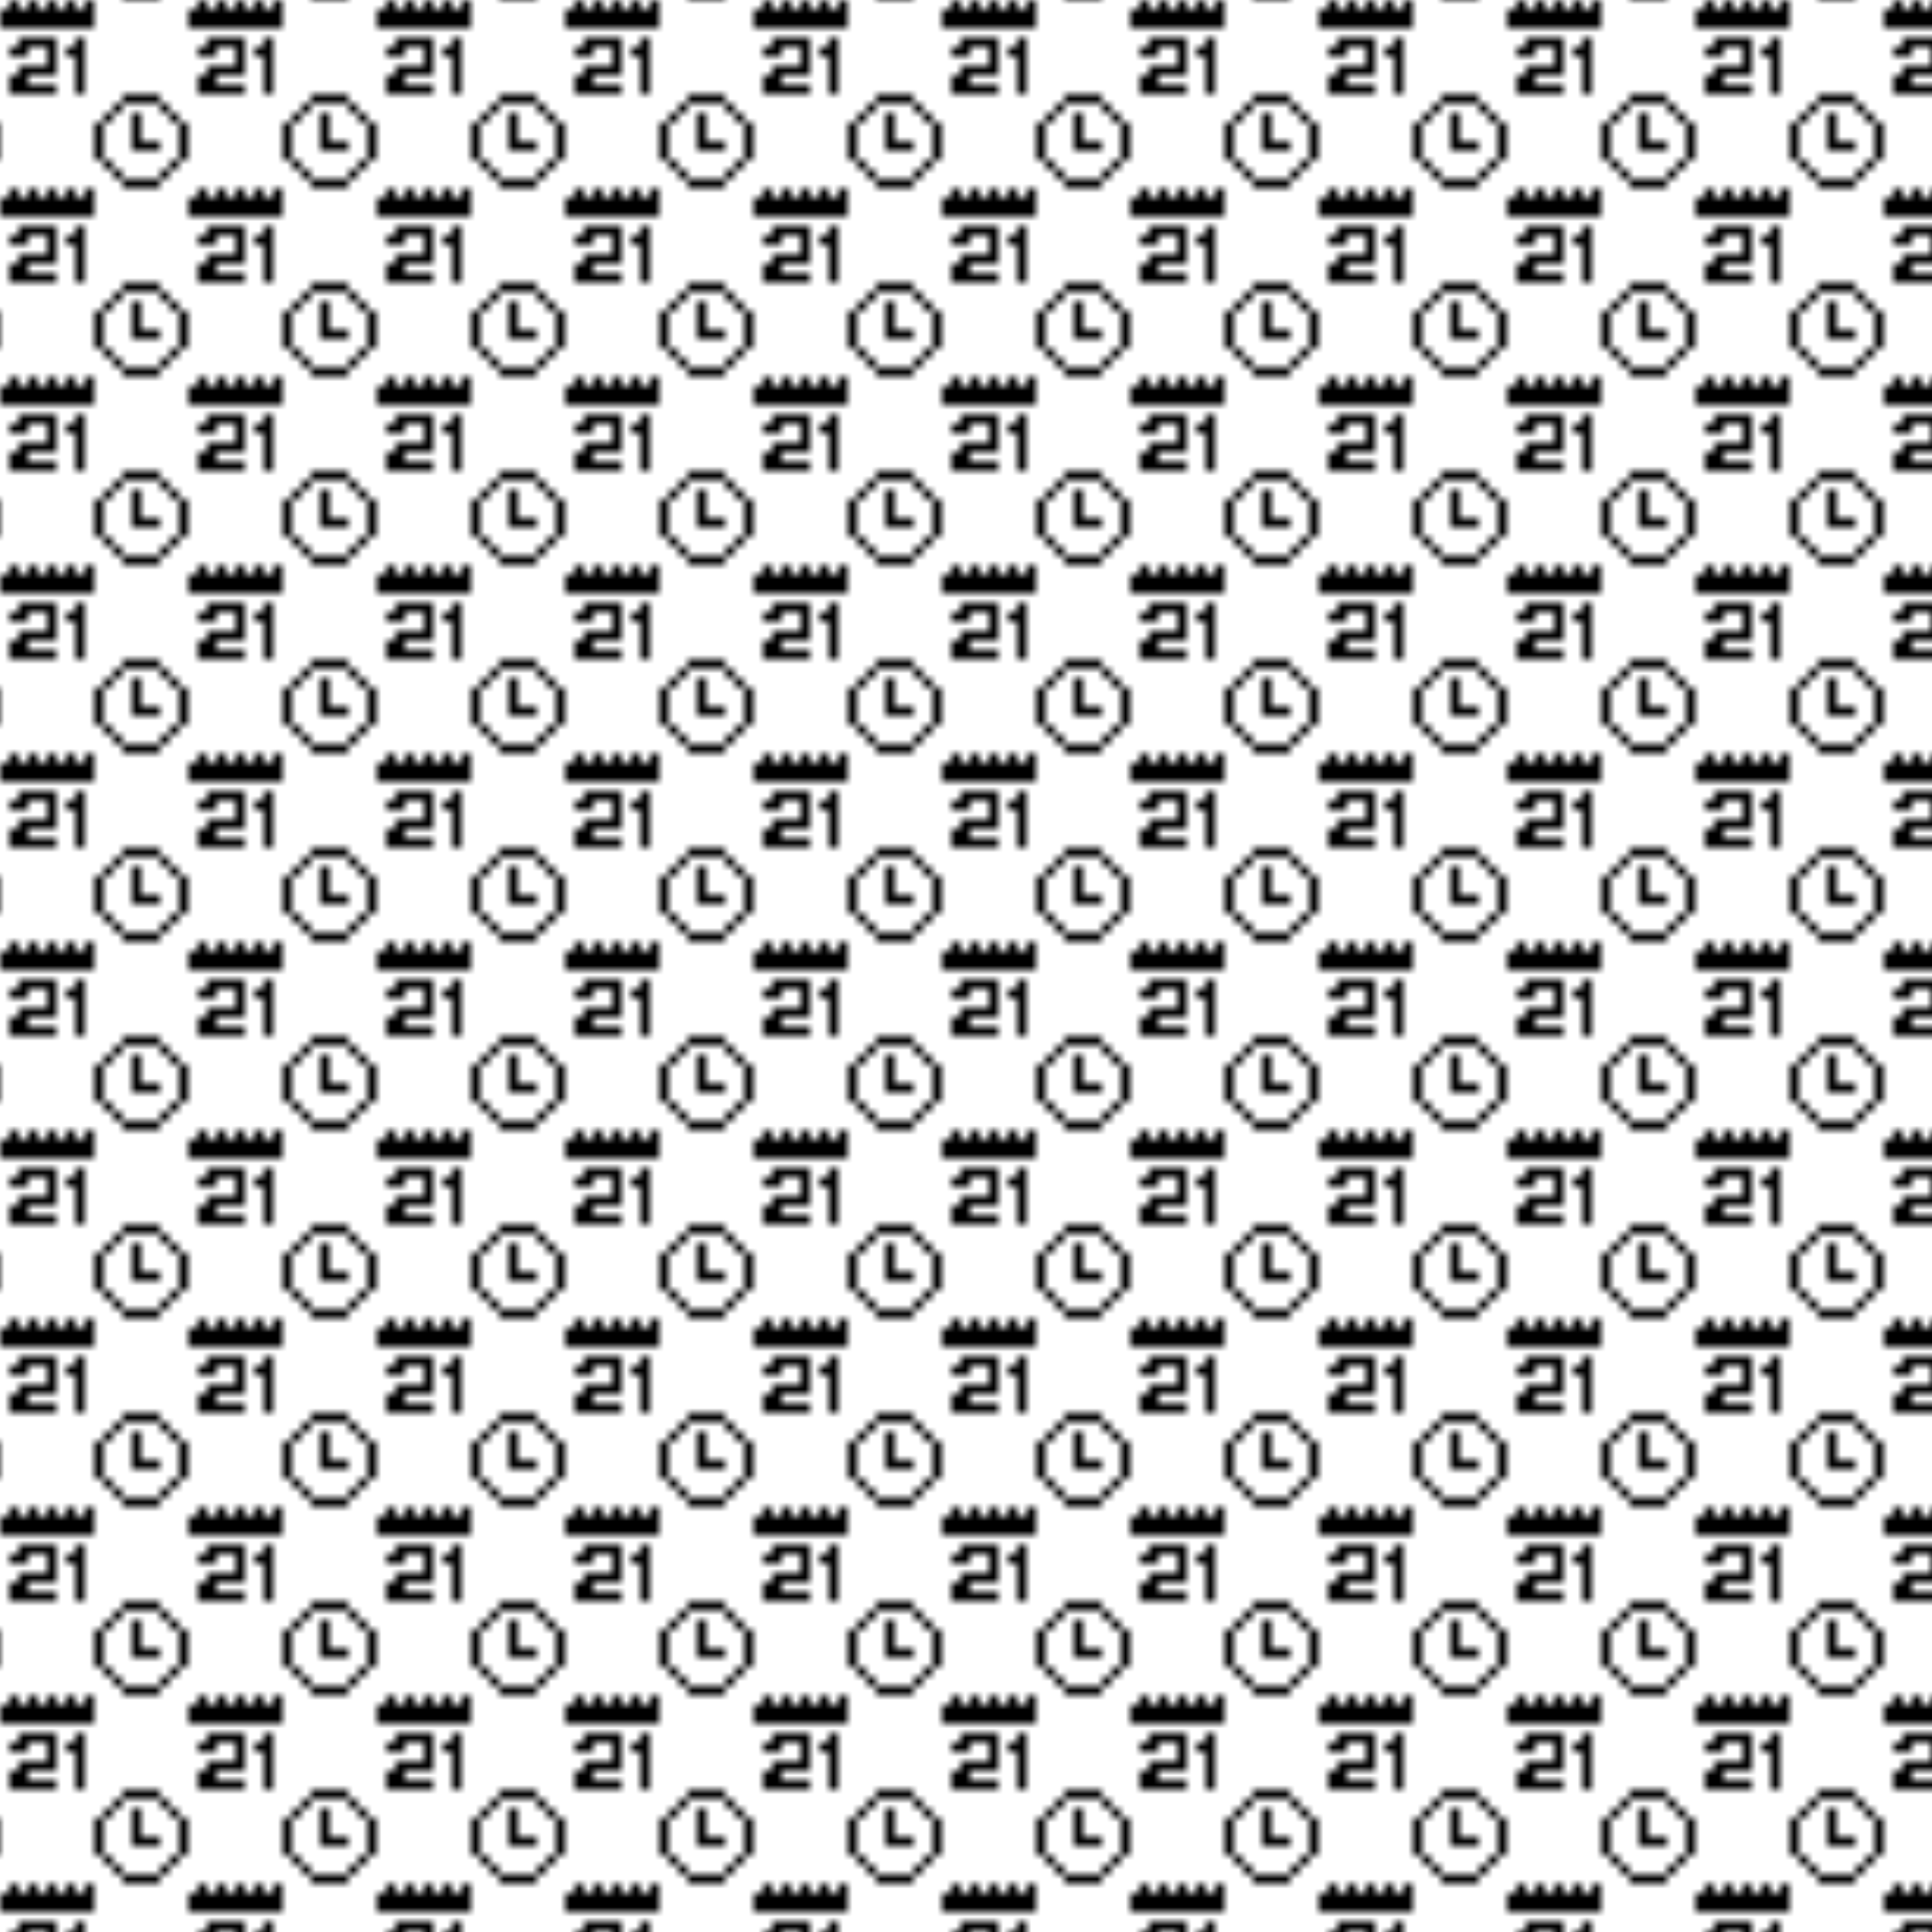 <svg xmlns="http://www.w3.org/2000/svg" version="1.1" xmlns:xlink="http://www.w3.org/1999/xlink" xmlns:svgjs="http://svgjs.dev/svgjs" viewBox="0 0 800 800" preserveAspectRatio="xMidYMid slice"><defs><pattern id="pppixelate-pattern" width="20" height="20" patternUnits="userSpaceOnUse" patternTransform="translate(0 0) scale(3.9) rotate(0)" shape-rendering="crispEdges">
    <rect width="1" height="1" x="1" y="0" fill="hsl(0, 0%, 75%)"></rect><rect width="1" height="1" x="3" y="0" fill="hsl(0, 0%, 75%)"></rect><rect width="1" height="1" x="5" y="0" fill="hsl(0, 0%, 75%)"></rect><rect width="1" height="1" x="7" y="0" fill="hsl(0, 0%, 75%)"></rect><rect width="1" height="1" x="9" y="0" fill="hsl(0, 0%, 75%)"></rect><rect width="1" height="1" x="0" y="1" fill="hsl(205, 69%, 50%)"></rect><rect width="1" height="1" x="1" y="1" fill="hsl(0, 0%, 60%)"></rect><rect width="1" height="1" x="2" y="1" fill="hsl(205, 69%, 50%)"></rect><rect width="1" height="1" x="3" y="1" fill="hsl(0, 0%, 60%)"></rect><rect width="1" height="1" x="4" y="1" fill="hsl(205, 69%, 50%)"></rect><rect width="1" height="1" x="5" y="1" fill="hsl(0, 0%, 60%)"></rect><rect width="1" height="1" x="6" y="1" fill="hsl(205, 69%, 50%)"></rect><rect width="1" height="1" x="7" y="1" fill="hsl(0, 0%, 60%)"></rect><rect width="1" height="1" x="8" y="1" fill="hsl(205, 69%, 50%)"></rect><rect width="1" height="1" x="9" y="1" fill="hsl(0, 0%, 60%)"></rect><rect width="1" height="1" x="0" y="2" fill="hsl(230, 55%, 40%)"></rect><rect width="1" height="1" x="1" y="2" fill="hsl(230, 55%, 40%)"></rect><rect width="1" height="1" x="2" y="2" fill="hsl(230, 55%, 40%)"></rect><rect width="1" height="1" x="3" y="2" fill="hsl(230, 55%, 40%)"></rect><rect width="1" height="1" x="4" y="2" fill="hsl(230, 55%, 40%)"></rect><rect width="1" height="1" x="5" y="2" fill="hsl(230, 55%, 40%)"></rect><rect width="1" height="1" x="6" y="2" fill="hsl(230, 55%, 40%)"></rect><rect width="1" height="1" x="7" y="2" fill="hsl(230, 55%, 40%)"></rect><rect width="1" height="1" x="8" y="2" fill="hsl(230, 55%, 40%)"></rect><rect width="1" height="1" x="9" y="2" fill="hsl(230, 55%, 40%)"></rect><rect width="1" height="1" x="2" y="4" fill="hsl(0, 0%, 0%)"></rect><rect width="1" height="1" x="3" y="4" fill="hsl(0, 0%, 0%)"></rect><rect width="1" height="1" x="4" y="4" fill="hsl(0, 0%, 0%)"></rect><rect width="1" height="1" x="5" y="4" fill="hsl(0, 0%, 0%)"></rect><rect width="1" height="1" x="8" y="4" fill="hsl(0, 0%, 0%)"></rect><rect width="1" height="1" x="1" y="5" fill="hsl(0, 0%, 0%)"></rect><rect width="1" height="1" x="2" y="5" fill="hsl(0, 0%, 0%)"></rect><rect width="1" height="1" x="5" y="5" fill="hsl(0, 0%, 0%)"></rect><rect width="1" height="1" x="7" y="5" fill="hsl(0, 0%, 0%)"></rect><rect width="1" height="1" x="8" y="5" fill="hsl(0, 0%, 0%)"></rect><rect width="1" height="1" x="5" y="6" fill="hsl(0, 0%, 0%)"></rect><rect width="1" height="1" x="8" y="6" fill="hsl(0, 0%, 0%)"></rect><rect width="1" height="1" x="2" y="7" fill="hsl(0, 0%, 0%)"></rect><rect width="1" height="1" x="3" y="7" fill="hsl(0, 0%, 0%)"></rect><rect width="1" height="1" x="4" y="7" fill="hsl(0, 0%, 0%)"></rect><rect width="1" height="1" x="5" y="7" fill="hsl(0, 0%, 0%)"></rect><rect width="1" height="1" x="8" y="7" fill="hsl(0, 0%, 0%)"></rect><rect width="1" height="1" x="1" y="8" fill="hsl(0, 0%, 0%)"></rect><rect width="1" height="1" x="2" y="8" fill="hsl(0, 0%, 0%)"></rect><rect width="1" height="1" x="8" y="8" fill="hsl(0, 0%, 0%)"></rect><rect width="1" height="1" x="1" y="9" fill="hsl(0, 0%, 0%)"></rect><rect width="1" height="1" x="2" y="9" fill="hsl(0, 0%, 0%)"></rect><rect width="1" height="1" x="3" y="9" fill="hsl(0, 0%, 0%)"></rect><rect width="1" height="1" x="4" y="9" fill="hsl(0, 0%, 0%)"></rect><rect width="1" height="1" x="5" y="9" fill="hsl(0, 0%, 0%)"></rect><rect width="1" height="1" x="8" y="9" fill="hsl(0, 0%, 0%)"></rect><rect width="1" height="1" x="13" y="10" fill="hsl(105, 69%, 30%)"></rect><rect width="1" height="1" x="14" y="10" fill="hsl(105, 69%, 30%)"></rect><rect width="1" height="1" x="15" y="10" fill="hsl(105, 69%, 30%)"></rect><rect width="1" height="1" x="16" y="10" fill="hsl(105, 69%, 30%)"></rect><rect width="1" height="1" x="12" y="11" fill="hsl(105, 69%, 30%)"></rect><rect width="1" height="1" x="17" y="11" fill="hsl(105, 69%, 30%)"></rect><rect width="1" height="1" x="11" y="12" fill="hsl(105, 69%, 30%)"></rect><rect width="1" height="1" x="14" y="12" fill="hsl(0, 0%, 0%)"></rect><rect width="1" height="1" x="18" y="12" fill="hsl(105, 69%, 30%)"></rect><rect width="1" height="1" x="10" y="13" fill="hsl(105, 69%, 30%)"></rect><rect width="1" height="1" x="14" y="13" fill="hsl(0, 0%, 0%)"></rect><rect width="1" height="1" x="19" y="13" fill="hsl(105, 69%, 30%)"></rect><rect width="1" height="1" x="10" y="14" fill="hsl(105, 69%, 30%)"></rect><rect width="1" height="1" x="14" y="14" fill="hsl(0, 0%, 0%)"></rect><rect width="1" height="1" x="19" y="14" fill="hsl(105, 69%, 30%)"></rect><rect width="1" height="1" x="10" y="15" fill="hsl(105, 69%, 30%)"></rect><rect width="1" height="1" x="14" y="15" fill="hsl(0, 0%, 0%)"></rect><rect width="1" height="1" x="15" y="15" fill="hsl(0, 0%, 0%)"></rect><rect width="1" height="1" x="16" y="15" fill="hsl(0, 0%, 0%)"></rect><rect width="1" height="1" x="19" y="15" fill="hsl(105, 69%, 30%)"></rect><rect width="1" height="1" x="10" y="16" fill="hsl(105, 69%, 30%)"></rect><rect width="1" height="1" x="19" y="16" fill="hsl(105, 69%, 30%)"></rect><rect width="1" height="1" x="11" y="17" fill="hsl(105, 69%, 30%)"></rect><rect width="1" height="1" x="18" y="17" fill="hsl(105, 69%, 30%)"></rect><rect width="1" height="1" x="12" y="18" fill="hsl(105, 69%, 30%)"></rect><rect width="1" height="1" x="17" y="18" fill="hsl(105, 69%, 30%)"></rect><rect width="1" height="1" x="13" y="19" fill="hsl(105, 69%, 30%)"></rect><rect width="1" height="1" x="14" y="19" fill="hsl(105, 69%, 30%)"></rect><rect width="1" height="1" x="15" y="19" fill="hsl(105, 69%, 30%)"></rect><rect width="1" height="1" x="16" y="19" fill="hsl(105, 69%, 30%)"></rect>
  </pattern></defs><rect width="100%" height="100%" fill="url(#pppixelate-pattern)"></rect></svg>